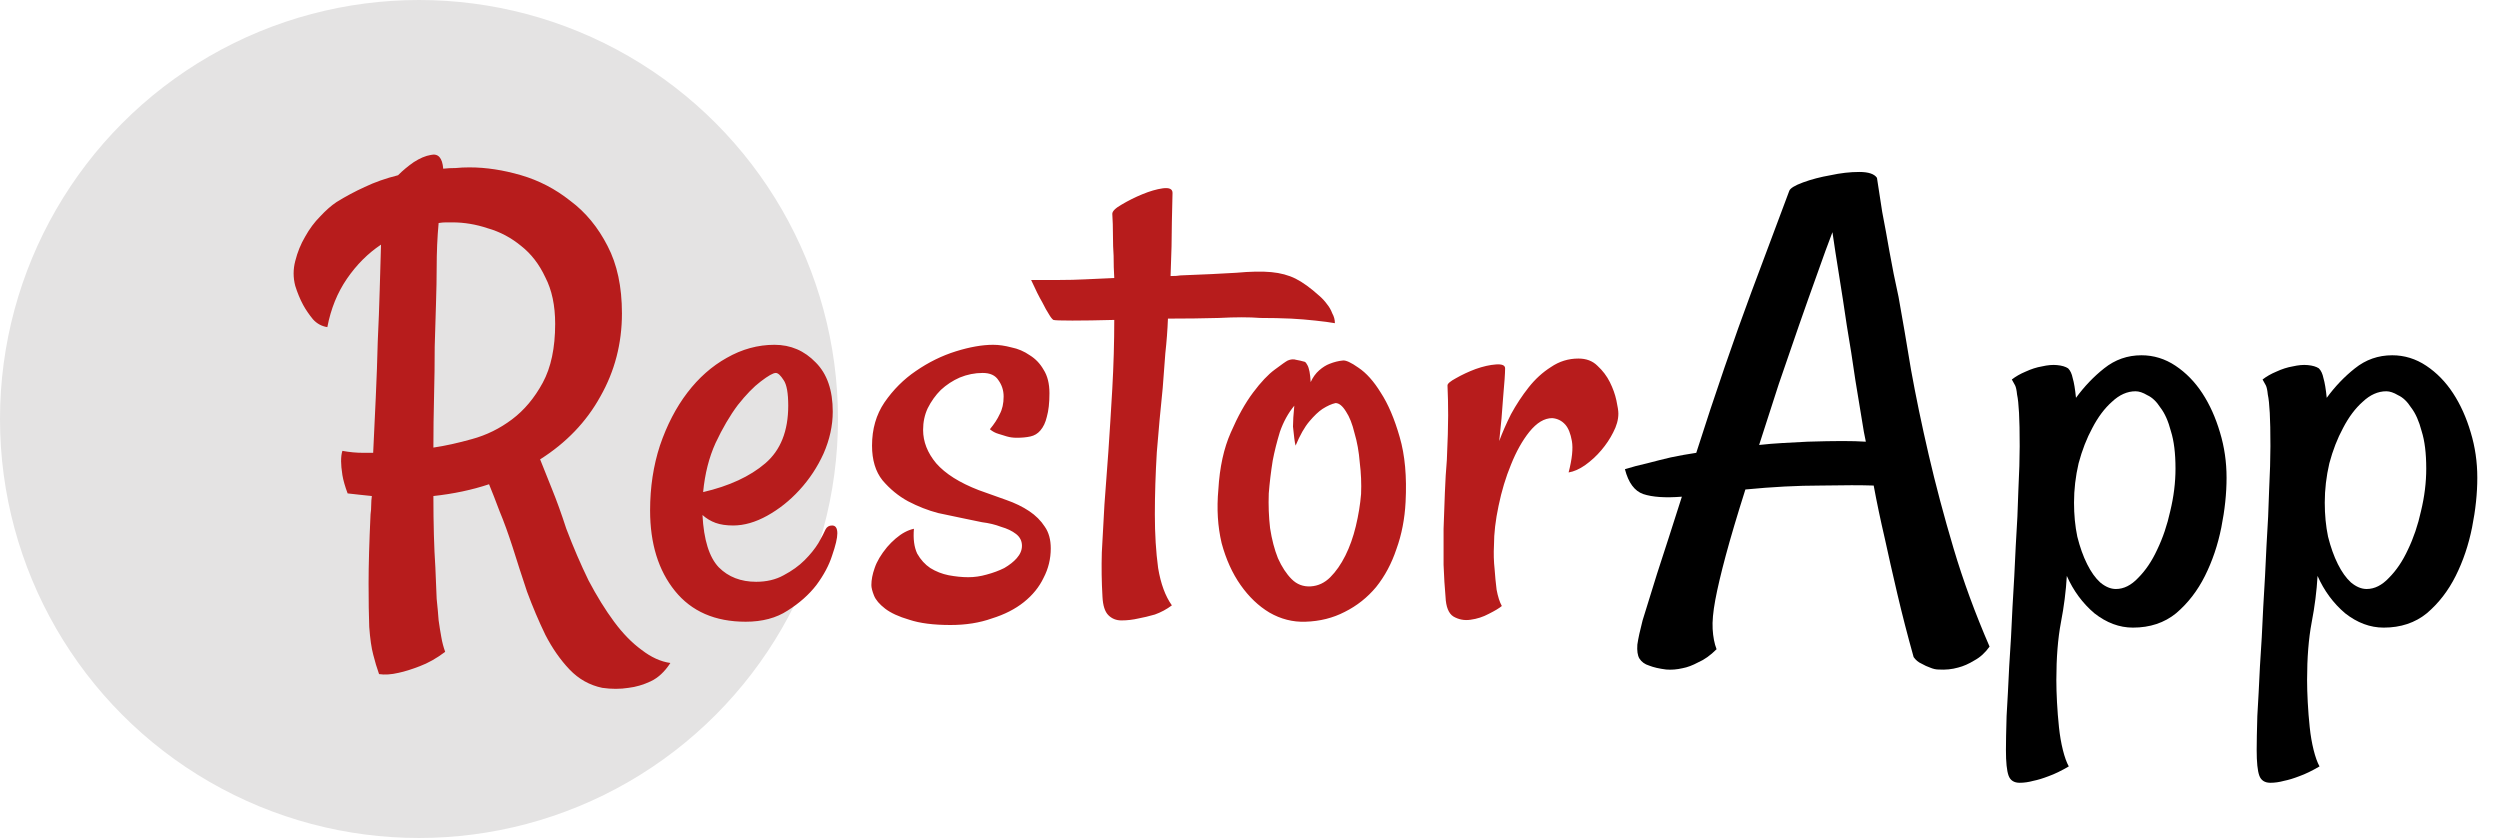 <svg width="358" height="120" viewBox="0 0 358 120" fill="none" xmlns="http://www.w3.org/2000/svg">
<circle cx="60" cy="60" r="60" fill="#E4E3E3"/>
<path d="M73.406 78.344C72.781 76.406 72.156 74.688 71.531 73.188C70.969 71.688 70.469 70.406 70.031 69.344C67.594 70.156 64.938 70.719 62.062 71.031C62.062 75.031 62.156 78.438 62.344 81.25C62.406 83 62.469 84.5 62.531 85.75C62.656 86.938 62.75 87.969 62.812 88.844C62.938 89.719 63.062 90.5 63.188 91.188C63.312 91.938 63.5 92.656 63.75 93.344C62.5 94.281 61.281 94.969 60.094 95.406C58.969 95.844 57.969 96.156 57.094 96.344C56.031 96.594 55.094 96.656 54.281 96.531C53.969 95.656 53.688 94.719 53.438 93.719C53.188 92.781 53 91.469 52.875 89.781C52.812 88.156 52.781 86.062 52.781 83.5C52.781 80.938 52.875 77.656 53.062 73.656C53.125 73.219 53.156 72.781 53.156 72.344C53.156 71.906 53.188 71.469 53.25 71.031C52.688 70.969 52.094 70.906 51.469 70.844C50.906 70.781 50.344 70.719 49.781 70.656C49.406 69.656 49.156 68.781 49.031 68.031C48.906 67.219 48.844 66.562 48.844 66.062C48.844 65.438 48.906 64.938 49.031 64.562C50.031 64.75 51.031 64.844 52.031 64.844H53.438C53.562 62.219 53.688 59.562 53.812 56.875C53.938 54.125 54.031 51.469 54.094 48.906C54.219 46.281 54.312 43.812 54.375 41.5C54.438 39.125 54.5 36.969 54.562 35.031C52.688 36.281 51.062 37.906 49.688 39.906C48.312 41.906 47.375 44.219 46.875 46.844C46.062 46.719 45.375 46.344 44.812 45.719C44.25 45.031 43.781 44.344 43.406 43.656C42.969 42.844 42.594 41.938 42.281 40.938C41.969 39.75 41.969 38.562 42.281 37.375C42.594 36.125 43.062 34.969 43.688 33.906C44.312 32.781 45.031 31.812 45.844 31C46.656 30.125 47.438 29.438 48.188 28.938C49.5 28.125 50.844 27.406 52.219 26.781C53.656 26.094 55.25 25.531 57 25.094C57.688 24.406 58.438 23.781 59.25 23.219C60.125 22.656 60.938 22.312 61.688 22.188C62.75 21.938 63.344 22.594 63.469 24.156C64.031 24.094 64.625 24.062 65.25 24.062C65.875 24 66.531 23.969 67.219 23.969C69.594 23.969 72.062 24.344 74.625 25.094C77.188 25.844 79.531 27.062 81.656 28.75C83.844 30.375 85.625 32.531 87 35.219C88.375 37.844 89.062 41.062 89.062 44.875C89.062 49.188 88.031 53.156 85.969 56.781C83.969 60.406 81.094 63.406 77.344 65.781C77.781 66.906 78.344 68.312 79.031 70C79.719 71.688 80.406 73.594 81.094 75.719C82.094 78.344 83.156 80.812 84.281 83.125C85.469 85.375 86.688 87.344 87.938 89.031C89.188 90.719 90.5 92.062 91.875 93.062C93.25 94.125 94.625 94.75 96 94.938C95.188 96.188 94.25 97.062 93.188 97.562C92.125 98.062 91.062 98.375 90 98.5C88.812 98.688 87.562 98.688 86.25 98.5C84.438 98.125 82.875 97.25 81.562 95.875C80.25 94.5 79.094 92.844 78.094 90.906C77.156 88.969 76.281 86.906 75.469 84.719C74.719 82.469 74.031 80.344 73.406 78.344ZM62.531 38.406C62.531 39.781 62.5 41.438 62.438 43.375C62.375 45.312 62.312 47.406 62.25 49.656C62.25 51.906 62.219 54.281 62.156 56.781C62.094 59.219 62.062 61.656 62.062 64.094C63.75 63.844 65.594 63.438 67.594 62.875C69.656 62.312 71.562 61.375 73.312 60.062C75.062 58.75 76.531 57 77.719 54.812C78.906 52.625 79.5 49.812 79.5 46.375C79.5 43.75 79.031 41.531 78.094 39.719C77.219 37.844 76.062 36.344 74.625 35.219C73.188 34.031 71.594 33.188 69.844 32.688C68.156 32.125 66.469 31.844 64.781 31.844C64.469 31.844 64.156 31.844 63.844 31.844C63.531 31.844 63.188 31.875 62.812 31.938C62.625 33.938 62.531 36.094 62.531 38.406ZM106.781 89.031C102.406 89.031 99.031 87.562 96.656 84.625C94.281 81.688 93.094 77.844 93.094 73.094C93.094 69.781 93.562 66.688 94.5 63.812C95.5 60.875 96.812 58.344 98.438 56.219C100.062 54.094 101.938 52.438 104.062 51.25C106.25 50 108.531 49.375 110.906 49.375C113.219 49.375 115.188 50.219 116.812 51.906C118.438 53.531 119.25 55.875 119.25 58.938C119.25 60.938 118.812 62.938 117.938 64.938C117.062 66.875 115.906 68.625 114.469 70.188C113.094 71.688 111.562 72.906 109.875 73.844C108.188 74.781 106.562 75.25 105 75.25C104 75.25 103.156 75.125 102.469 74.875C101.781 74.625 101.156 74.25 100.594 73.75C100.781 77.312 101.562 79.812 102.938 81.25C104.312 82.625 106.094 83.312 108.281 83.312C109.781 83.312 111.094 83 112.219 82.375C113.406 81.75 114.406 81.031 115.219 80.219C116.031 79.406 116.688 78.594 117.188 77.781C117.688 76.906 118.031 76.25 118.219 75.812C118.406 75.438 118.719 75.25 119.156 75.25C119.656 75.25 119.906 75.625 119.906 76.375C119.906 77.062 119.656 78.125 119.156 79.562C118.719 80.938 117.969 82.344 116.906 83.781C115.844 85.156 114.469 86.375 112.781 87.438C111.156 88.5 109.156 89.031 106.781 89.031ZM111.094 53.406C110.719 53.406 110 53.812 108.938 54.625C107.938 55.375 106.844 56.5 105.656 58C104.531 59.5 103.469 61.312 102.469 63.438C101.531 65.5 100.938 67.844 100.688 70.469C104.438 69.594 107.406 68.219 109.594 66.344C111.781 64.469 112.875 61.719 112.875 58.094C112.875 56.281 112.656 55.062 112.219 54.438C111.781 53.75 111.406 53.406 111.094 53.406ZM140.156 70.188C141.531 70.688 142.844 71.156 144.094 71.594C145.344 72.031 146.438 72.562 147.375 73.188C148.312 73.812 149.062 74.562 149.625 75.438C150.188 76.25 150.469 77.281 150.469 78.531C150.469 80.031 150.125 81.438 149.438 82.75C148.812 84.062 147.875 85.219 146.625 86.219C145.375 87.219 143.844 88 142.031 88.562C140.281 89.188 138.312 89.5 136.125 89.5C133.688 89.5 131.719 89.25 130.219 88.75C128.719 88.312 127.562 87.781 126.75 87.156C125.938 86.531 125.406 85.906 125.156 85.281C124.906 84.656 124.781 84.156 124.781 83.781C124.781 83.031 124.938 82.219 125.25 81.344C125.562 80.406 126.156 79.406 127.031 78.344C127.406 77.906 127.812 77.5 128.25 77.125C129.125 76.375 130 75.906 130.875 75.719C130.75 77.156 130.906 78.344 131.344 79.281C131.844 80.156 132.469 80.844 133.219 81.344C134.031 81.844 134.906 82.188 135.844 82.375C136.844 82.562 137.781 82.656 138.656 82.656C139.531 82.656 140.406 82.531 141.281 82.281C142.219 82.031 143.062 81.719 143.812 81.344C144.562 80.906 145.156 80.438 145.594 79.938C146.094 79.375 146.344 78.781 146.344 78.156C146.344 77.469 146.062 76.906 145.5 76.469C144.938 76.031 144.219 75.688 143.344 75.438C142.531 75.125 141.625 74.906 140.625 74.781C139.688 74.594 138.781 74.406 137.906 74.219C137.031 74.031 135.844 73.781 134.344 73.469C132.906 73.094 131.469 72.531 130.031 71.781C128.656 71.031 127.438 70.031 126.375 68.781C125.375 67.531 124.875 65.875 124.875 63.812C124.875 61.438 125.469 59.375 126.656 57.625C127.906 55.812 129.406 54.312 131.156 53.125C132.969 51.875 134.875 50.938 136.875 50.312C138.875 49.688 140.656 49.375 142.219 49.375C143.031 49.375 143.906 49.5 144.844 49.75C145.781 49.938 146.656 50.312 147.469 50.875C148.281 51.375 148.938 52.062 149.438 52.938C150 53.812 150.281 54.938 150.281 56.312C150.281 57.688 150.156 58.812 149.906 59.688C149.719 60.5 149.406 61.156 148.969 61.656C148.594 62.094 148.125 62.375 147.562 62.5C147 62.625 146.344 62.688 145.594 62.688C145.094 62.688 144.625 62.625 144.188 62.5C143.812 62.375 143.406 62.25 142.969 62.125C142.531 62 142.125 61.781 141.75 61.469C142.375 60.719 142.844 60 143.156 59.312C143.531 58.625 143.719 57.781 143.719 56.781C143.719 55.906 143.469 55.125 142.969 54.438C142.531 53.75 141.781 53.406 140.719 53.406C139.594 53.406 138.5 53.625 137.438 54.062C136.438 54.5 135.531 55.094 134.719 55.844C133.969 56.594 133.344 57.469 132.844 58.469C132.406 59.406 132.188 60.438 132.188 61.562C132.188 63.25 132.812 64.844 134.062 66.344C135.375 67.844 137.406 69.125 140.156 70.188ZM191.156 46.281C190.469 46.156 189.531 46.031 188.344 45.906C187.219 45.781 186.062 45.688 184.875 45.625C183.5 45.562 182.031 45.531 180.469 45.531C178.906 45.406 176.938 45.406 174.562 45.531C172.25 45.594 169.812 45.625 167.25 45.625C167.188 47.25 167.062 48.906 166.875 50.594C166.75 52.281 166.625 53.938 166.5 55.562C166.188 58.562 165.906 61.625 165.656 64.75C165.469 67.875 165.375 70.844 165.375 73.656C165.375 76.469 165.531 79.031 165.844 81.344C166.219 83.594 166.875 85.375 167.812 86.688C167.062 87.25 166.25 87.688 165.375 88C164.5 88.25 163.719 88.438 163.031 88.562C162.219 88.75 161.406 88.844 160.594 88.844C159.844 88.844 159.219 88.594 158.719 88.094C158.219 87.594 157.938 86.719 157.875 85.469C157.75 83.344 157.719 81.219 157.781 79.094C157.906 76.906 158.031 74.625 158.156 72.25C158.344 69.875 158.531 67.344 158.719 64.656C158.906 61.906 159.094 58.906 159.281 55.656C159.469 52.281 159.562 49 159.562 45.812C157.188 45.875 155.188 45.906 153.562 45.906C151.938 45.906 151.031 45.875 150.844 45.812C150.656 45.688 150.438 45.406 150.188 44.969C149.938 44.594 149.625 44.031 149.25 43.281C148.812 42.531 148.281 41.469 147.656 40.094C148.844 40.094 150.156 40.094 151.594 40.094C152.969 40.094 154.25 40.062 155.438 40C156.812 39.938 158.188 39.875 159.562 39.812C159.5 38.812 159.469 37.75 159.469 36.625C159.406 35.75 159.375 34.781 159.375 33.719C159.375 32.594 159.344 31.562 159.281 30.625C159.281 30.25 159.719 29.812 160.594 29.312C161.531 28.75 162.531 28.25 163.594 27.812C164.656 27.375 165.625 27.094 166.5 26.969C167.438 26.844 167.906 27.062 167.906 27.625C167.906 28.188 167.875 29.562 167.812 31.75C167.812 33.875 167.75 36.469 167.625 39.531C168.25 39.531 168.719 39.5 169.031 39.438C172.344 39.312 175 39.188 177 39.062C179.062 38.875 180.75 38.844 182.062 38.969C183.375 39.094 184.531 39.406 185.531 39.906C186.531 40.406 187.656 41.219 188.906 42.344C189.344 42.719 189.719 43.125 190.031 43.562C190.344 43.938 190.594 44.375 190.781 44.875C191.031 45.312 191.156 45.781 191.156 46.281ZM201.281 71.875C201.156 74.312 200.719 76.562 199.969 78.625C199.281 80.688 198.312 82.5 197.062 84.062C195.812 85.562 194.312 86.75 192.562 87.625C190.875 88.5 189 88.969 186.938 89.031C185.125 89.094 183.406 88.656 181.781 87.719C180.219 86.781 178.844 85.469 177.656 83.781C176.469 82.094 175.562 80.094 174.938 77.781C174.375 75.406 174.219 72.844 174.469 70.094C174.656 66.906 175.25 64.188 176.25 61.938C177.25 59.625 178.312 57.719 179.438 56.219C180.562 54.719 181.594 53.625 182.531 52.938C183.531 52.188 184.156 51.75 184.406 51.625C184.844 51.438 185.25 51.406 185.625 51.531C186 51.594 186.406 51.688 186.844 51.812C186.969 51.875 187.094 52.031 187.219 52.281C187.469 52.719 187.625 53.531 187.688 54.719C188 54.031 188.406 53.469 188.906 53.031C189.406 52.594 189.906 52.281 190.406 52.094C191.031 51.844 191.656 51.688 192.281 51.625C192.719 51.562 193.469 51.906 194.531 52.656C195.656 53.406 196.719 54.594 197.719 56.219C198.781 57.844 199.688 59.969 200.438 62.594C201.188 65.156 201.469 68.25 201.281 71.875ZM194.906 70.75C194.969 69.25 194.906 67.75 194.719 66.25C194.594 64.688 194.344 63.281 193.969 62.031C193.656 60.719 193.25 59.688 192.75 58.938C192.25 58.125 191.75 57.719 191.25 57.719C190.688 57.844 190.062 58.125 189.375 58.562C188.812 58.938 188.188 59.531 187.5 60.344C186.812 61.156 186.156 62.312 185.531 63.812C185.469 63.625 185.406 63.281 185.344 62.781C185.281 62.344 185.219 61.781 185.156 61.094C185.156 60.344 185.219 59.344 185.344 58.094C184.469 59.156 183.781 60.406 183.281 61.844C182.844 63.281 182.5 64.656 182.25 65.969C182 67.531 181.812 69.094 181.688 70.656C181.625 72.344 181.688 74 181.875 75.625C182.125 77.25 182.5 78.688 183 79.938C183.562 81.188 184.219 82.188 184.969 82.938C185.719 83.688 186.625 84.031 187.688 83.969C188.75 83.906 189.688 83.469 190.5 82.656C191.312 81.844 192.031 80.812 192.656 79.562C193.281 78.312 193.781 76.906 194.156 75.344C194.531 73.781 194.781 72.25 194.906 70.75ZM231.75 59.219C231.75 60.094 231.5 61 231 61.938C230.562 62.812 230 63.656 229.312 64.469C228.625 65.281 227.844 66 226.969 66.625C226.156 67.188 225.375 67.531 224.625 67.656C225.125 65.719 225.281 64.219 225.094 63.156C224.906 62.094 224.594 61.312 224.156 60.812C223.656 60.25 223.031 59.938 222.281 59.875C221.156 59.875 220.062 60.531 219 61.844C218 63.094 217.125 64.656 216.375 66.531C215.625 68.344 215.031 70.312 214.594 72.438C214.156 74.5 213.938 76.375 213.938 78.062C213.875 79.25 213.906 80.406 214.031 81.531C214.094 82.469 214.188 83.438 214.312 84.438C214.5 85.438 214.75 86.219 215.062 86.781C214.688 87.094 214.062 87.469 213.188 87.906C212.375 88.344 211.5 88.625 210.562 88.75C209.688 88.875 208.875 88.719 208.125 88.281C207.438 87.844 207.062 86.906 207 85.469C206.875 84.094 206.781 82.562 206.719 80.875C206.719 79.125 206.719 77.406 206.719 75.719C206.781 73.969 206.844 72.25 206.906 70.562C206.969 68.875 207.062 67.312 207.188 65.875C207.312 63.125 207.375 61 207.375 59.5C207.375 58 207.344 56.562 207.281 55.188C207.281 54.938 207.688 54.594 208.5 54.156C209.375 53.656 210.312 53.219 211.312 52.844C212.375 52.469 213.344 52.25 214.219 52.188C215.094 52.125 215.531 52.312 215.531 52.75C215.531 53.438 215.438 54.812 215.25 56.875C215.125 58.875 214.938 60.969 214.688 63.156C215.125 61.969 215.688 60.688 216.375 59.312C217.125 57.938 217.969 56.656 218.906 55.469C219.844 54.281 220.906 53.312 222.094 52.562C223.281 51.75 224.594 51.344 226.031 51.344C227.156 51.344 228.062 51.688 228.75 52.375C229.5 53.062 230.094 53.844 230.531 54.719C230.969 55.594 231.281 56.469 231.469 57.344C231.656 58.219 231.75 58.844 231.75 59.219Z" fill="#B71C1C"/>
<path d="M284.906 92.594C284.281 93.469 283.562 94.125 282.75 94.562C281.938 95.062 281.156 95.406 280.406 95.594C279.531 95.844 278.594 95.938 277.594 95.875C277.219 95.875 276.812 95.781 276.375 95.594C276 95.469 275.594 95.281 275.156 95.031C274.719 94.844 274.344 94.531 274.031 94.094C273.156 90.969 272.375 87.938 271.688 85C271 82.062 270.406 79.438 269.906 77.125C269.281 74.438 268.75 71.906 268.312 69.531C266.625 69.469 264.094 69.469 260.719 69.531C257.406 69.531 253.812 69.719 249.938 70.094C248.75 73.844 247.812 77 247.125 79.562C246.438 82.125 245.938 84.25 245.625 85.938C245.312 87.625 245.188 89 245.25 90.062C245.312 91.188 245.5 92.156 245.812 92.969C244.938 93.844 244.062 94.469 243.188 94.844C242.375 95.281 241.625 95.562 240.938 95.688C240.125 95.875 239.344 95.938 238.594 95.875C237.594 95.75 236.781 95.562 236.156 95.312C235.531 95.125 235.062 94.781 234.75 94.281C234.5 93.844 234.406 93.188 234.469 92.312C234.594 91.438 234.844 90.281 235.219 88.844C235.594 87.594 236.281 85.375 237.281 82.188C238.344 78.938 239.531 75.25 240.844 71.125C238.469 71.312 236.625 71.188 235.312 70.75C234.062 70.312 233.188 69.125 232.688 67.188C233.688 66.875 234.75 66.594 235.875 66.344C237.062 66.031 238.188 65.75 239.25 65.5C240.438 65.25 241.656 65.031 242.906 64.844C244.219 60.719 245.562 56.656 246.938 52.656C248.312 48.656 249.594 45.062 250.781 41.875L256.219 27.344C256.344 26.969 257 26.562 258.188 26.125C259.375 25.688 260.688 25.344 262.125 25.094C263.562 24.781 264.938 24.625 266.25 24.625C267.562 24.625 268.406 24.906 268.781 25.469C268.969 26.781 269.219 28.406 269.531 30.344C269.906 32.281 270.25 34.156 270.562 35.969C270.938 38.094 271.375 40.281 271.875 42.531C272.438 45.656 273.031 49.125 273.656 52.938C274.344 56.75 275.188 60.812 276.188 65.125C277.188 69.438 278.375 73.906 279.75 78.531C281.125 83.156 282.844 87.844 284.906 92.594ZM258.844 63.25C260.844 63.188 262.5 63.156 263.812 63.156C265.125 63.156 266.25 63.188 267.188 63.25L266.906 61.844C266.531 59.531 266.125 57.062 265.688 54.438C265.312 51.812 264.906 49.219 264.469 46.656C264.094 44.094 263.719 41.656 263.344 39.344C262.969 37.031 262.656 35 262.406 33.25C261.781 34.875 261.062 36.844 260.25 39.156C259.438 41.406 258.562 43.875 257.625 46.562C256.688 49.25 255.719 52.062 254.719 55C253.781 57.938 252.844 60.844 251.906 63.719C253.031 63.594 254.156 63.5 255.281 63.438C256.406 63.375 257.594 63.312 258.844 63.25ZM306.656 50.875C308.406 50.875 310.031 51.375 311.531 52.375C313.031 53.375 314.312 54.688 315.375 56.312C316.438 57.938 317.281 59.812 317.906 61.938C318.531 64 318.844 66.156 318.844 68.406C318.844 70.656 318.594 73.031 318.094 75.531C317.594 78.031 316.812 80.344 315.75 82.469C314.688 84.594 313.312 86.375 311.625 87.812C309.938 89.188 307.875 89.875 305.438 89.875C303.5 89.875 301.656 89.188 299.906 87.812C298.219 86.375 296.906 84.594 295.969 82.469C295.844 84.656 295.562 86.875 295.125 89.125C294.688 91.438 294.469 94.188 294.469 97.375C294.469 98.312 294.5 99.375 294.562 100.562C294.625 101.75 294.719 102.938 294.844 104.125C294.969 105.312 295.156 106.406 295.406 107.406C295.656 108.406 295.938 109.188 296.25 109.75C295.188 110.375 294.219 110.844 293.344 111.156C292.531 111.469 291.812 111.688 291.188 111.812C290.5 112 289.844 112.094 289.219 112.094C288.406 112.094 287.875 111.75 287.625 111.062C287.375 110.375 287.25 109.156 287.25 107.406C287.25 106.281 287.281 104.656 287.344 102.531C287.469 100.469 287.594 98.094 287.719 95.406C287.906 92.719 288.062 89.906 288.188 86.969C288.375 83.969 288.531 81.031 288.656 78.156C288.844 75.281 288.969 72.625 289.031 70.188C289.156 67.688 289.219 65.594 289.219 63.906C289.219 61.844 289.188 60.25 289.125 59.125C289.062 57.938 288.969 57.062 288.844 56.5C288.781 55.875 288.688 55.438 288.562 55.188C288.438 54.938 288.281 54.656 288.094 54.344C288.656 53.906 289.312 53.531 290.062 53.219C290.875 52.844 291.656 52.594 292.406 52.469C293.219 52.281 293.938 52.219 294.562 52.281C295.25 52.344 295.781 52.5 296.156 52.75C296.469 53.062 296.688 53.531 296.812 54.156C297 54.781 297.156 55.719 297.281 56.969C298.469 55.344 299.812 53.938 301.312 52.75C302.875 51.5 304.656 50.875 306.656 50.875ZM303 84.344C304.125 84.344 305.188 83.812 306.188 82.75C307.25 81.688 308.156 80.344 308.906 78.719C309.719 77.031 310.344 75.188 310.781 73.188C311.281 71.125 311.531 69.094 311.531 67.094C311.531 64.906 311.312 63.125 310.875 61.75C310.5 60.312 310 59.188 309.375 58.375C308.812 57.5 308.188 56.906 307.5 56.594C306.875 56.219 306.312 56.031 305.812 56.031C304.625 56.031 303.5 56.531 302.438 57.531C301.375 58.469 300.438 59.719 299.625 61.281C298.812 62.781 298.156 64.469 297.656 66.344C297.219 68.219 297 70.094 297 71.969C297 73.719 297.156 75.344 297.469 76.844C297.844 78.344 298.312 79.656 298.875 80.781C299.438 81.906 300.062 82.781 300.75 83.406C301.5 84.031 302.25 84.344 303 84.344ZM342.562 50.875C344.312 50.875 345.938 51.375 347.438 52.375C348.938 53.375 350.219 54.688 351.281 56.312C352.344 57.938 353.188 59.812 353.812 61.938C354.438 64 354.75 66.156 354.75 68.406C354.75 70.656 354.5 73.031 354 75.531C353.5 78.031 352.719 80.344 351.656 82.469C350.594 84.594 349.219 86.375 347.531 87.812C345.844 89.188 343.781 89.875 341.344 89.875C339.406 89.875 337.562 89.188 335.812 87.812C334.125 86.375 332.812 84.594 331.875 82.469C331.75 84.656 331.469 86.875 331.031 89.125C330.594 91.438 330.375 94.188 330.375 97.375C330.375 98.312 330.406 99.375 330.469 100.562C330.531 101.75 330.625 102.938 330.75 104.125C330.875 105.312 331.062 106.406 331.312 107.406C331.562 108.406 331.844 109.188 332.156 109.75C331.094 110.375 330.125 110.844 329.25 111.156C328.438 111.469 327.719 111.688 327.094 111.812C326.406 112 325.75 112.094 325.125 112.094C324.312 112.094 323.781 111.75 323.531 111.062C323.281 110.375 323.156 109.156 323.156 107.406C323.156 106.281 323.188 104.656 323.25 102.531C323.375 100.469 323.5 98.094 323.625 95.406C323.812 92.719 323.969 89.906 324.094 86.969C324.281 83.969 324.438 81.031 324.562 78.156C324.75 75.281 324.875 72.625 324.938 70.188C325.062 67.688 325.125 65.594 325.125 63.906C325.125 61.844 325.094 60.25 325.031 59.125C324.969 57.938 324.875 57.062 324.75 56.5C324.688 55.875 324.594 55.438 324.469 55.188C324.344 54.938 324.188 54.656 324 54.344C324.562 53.906 325.219 53.531 325.969 53.219C326.781 52.844 327.562 52.594 328.312 52.469C329.125 52.281 329.844 52.219 330.469 52.281C331.156 52.344 331.688 52.5 332.062 52.75C332.375 53.062 332.594 53.531 332.719 54.156C332.906 54.781 333.062 55.719 333.188 56.969C334.375 55.344 335.719 53.938 337.219 52.75C338.781 51.5 340.562 50.875 342.562 50.875ZM338.906 84.344C340.031 84.344 341.094 83.812 342.094 82.75C343.156 81.688 344.062 80.344 344.812 78.719C345.625 77.031 346.25 75.188 346.688 73.188C347.188 71.125 347.438 69.094 347.438 67.094C347.438 64.906 347.219 63.125 346.781 61.75C346.406 60.312 345.906 59.188 345.281 58.375C344.719 57.5 344.094 56.906 343.406 56.594C342.781 56.219 342.219 56.031 341.719 56.031C340.531 56.031 339.406 56.531 338.344 57.531C337.281 58.469 336.344 59.719 335.531 61.281C334.719 62.781 334.062 64.469 333.562 66.344C333.125 68.219 332.906 70.094 332.906 71.969C332.906 73.719 333.062 75.344 333.375 76.844C333.75 78.344 334.219 79.656 334.781 80.781C335.344 81.906 335.969 82.781 336.656 83.406C337.406 84.031 338.156 84.344 338.906 84.344Z" fill="black"/>
</svg>
